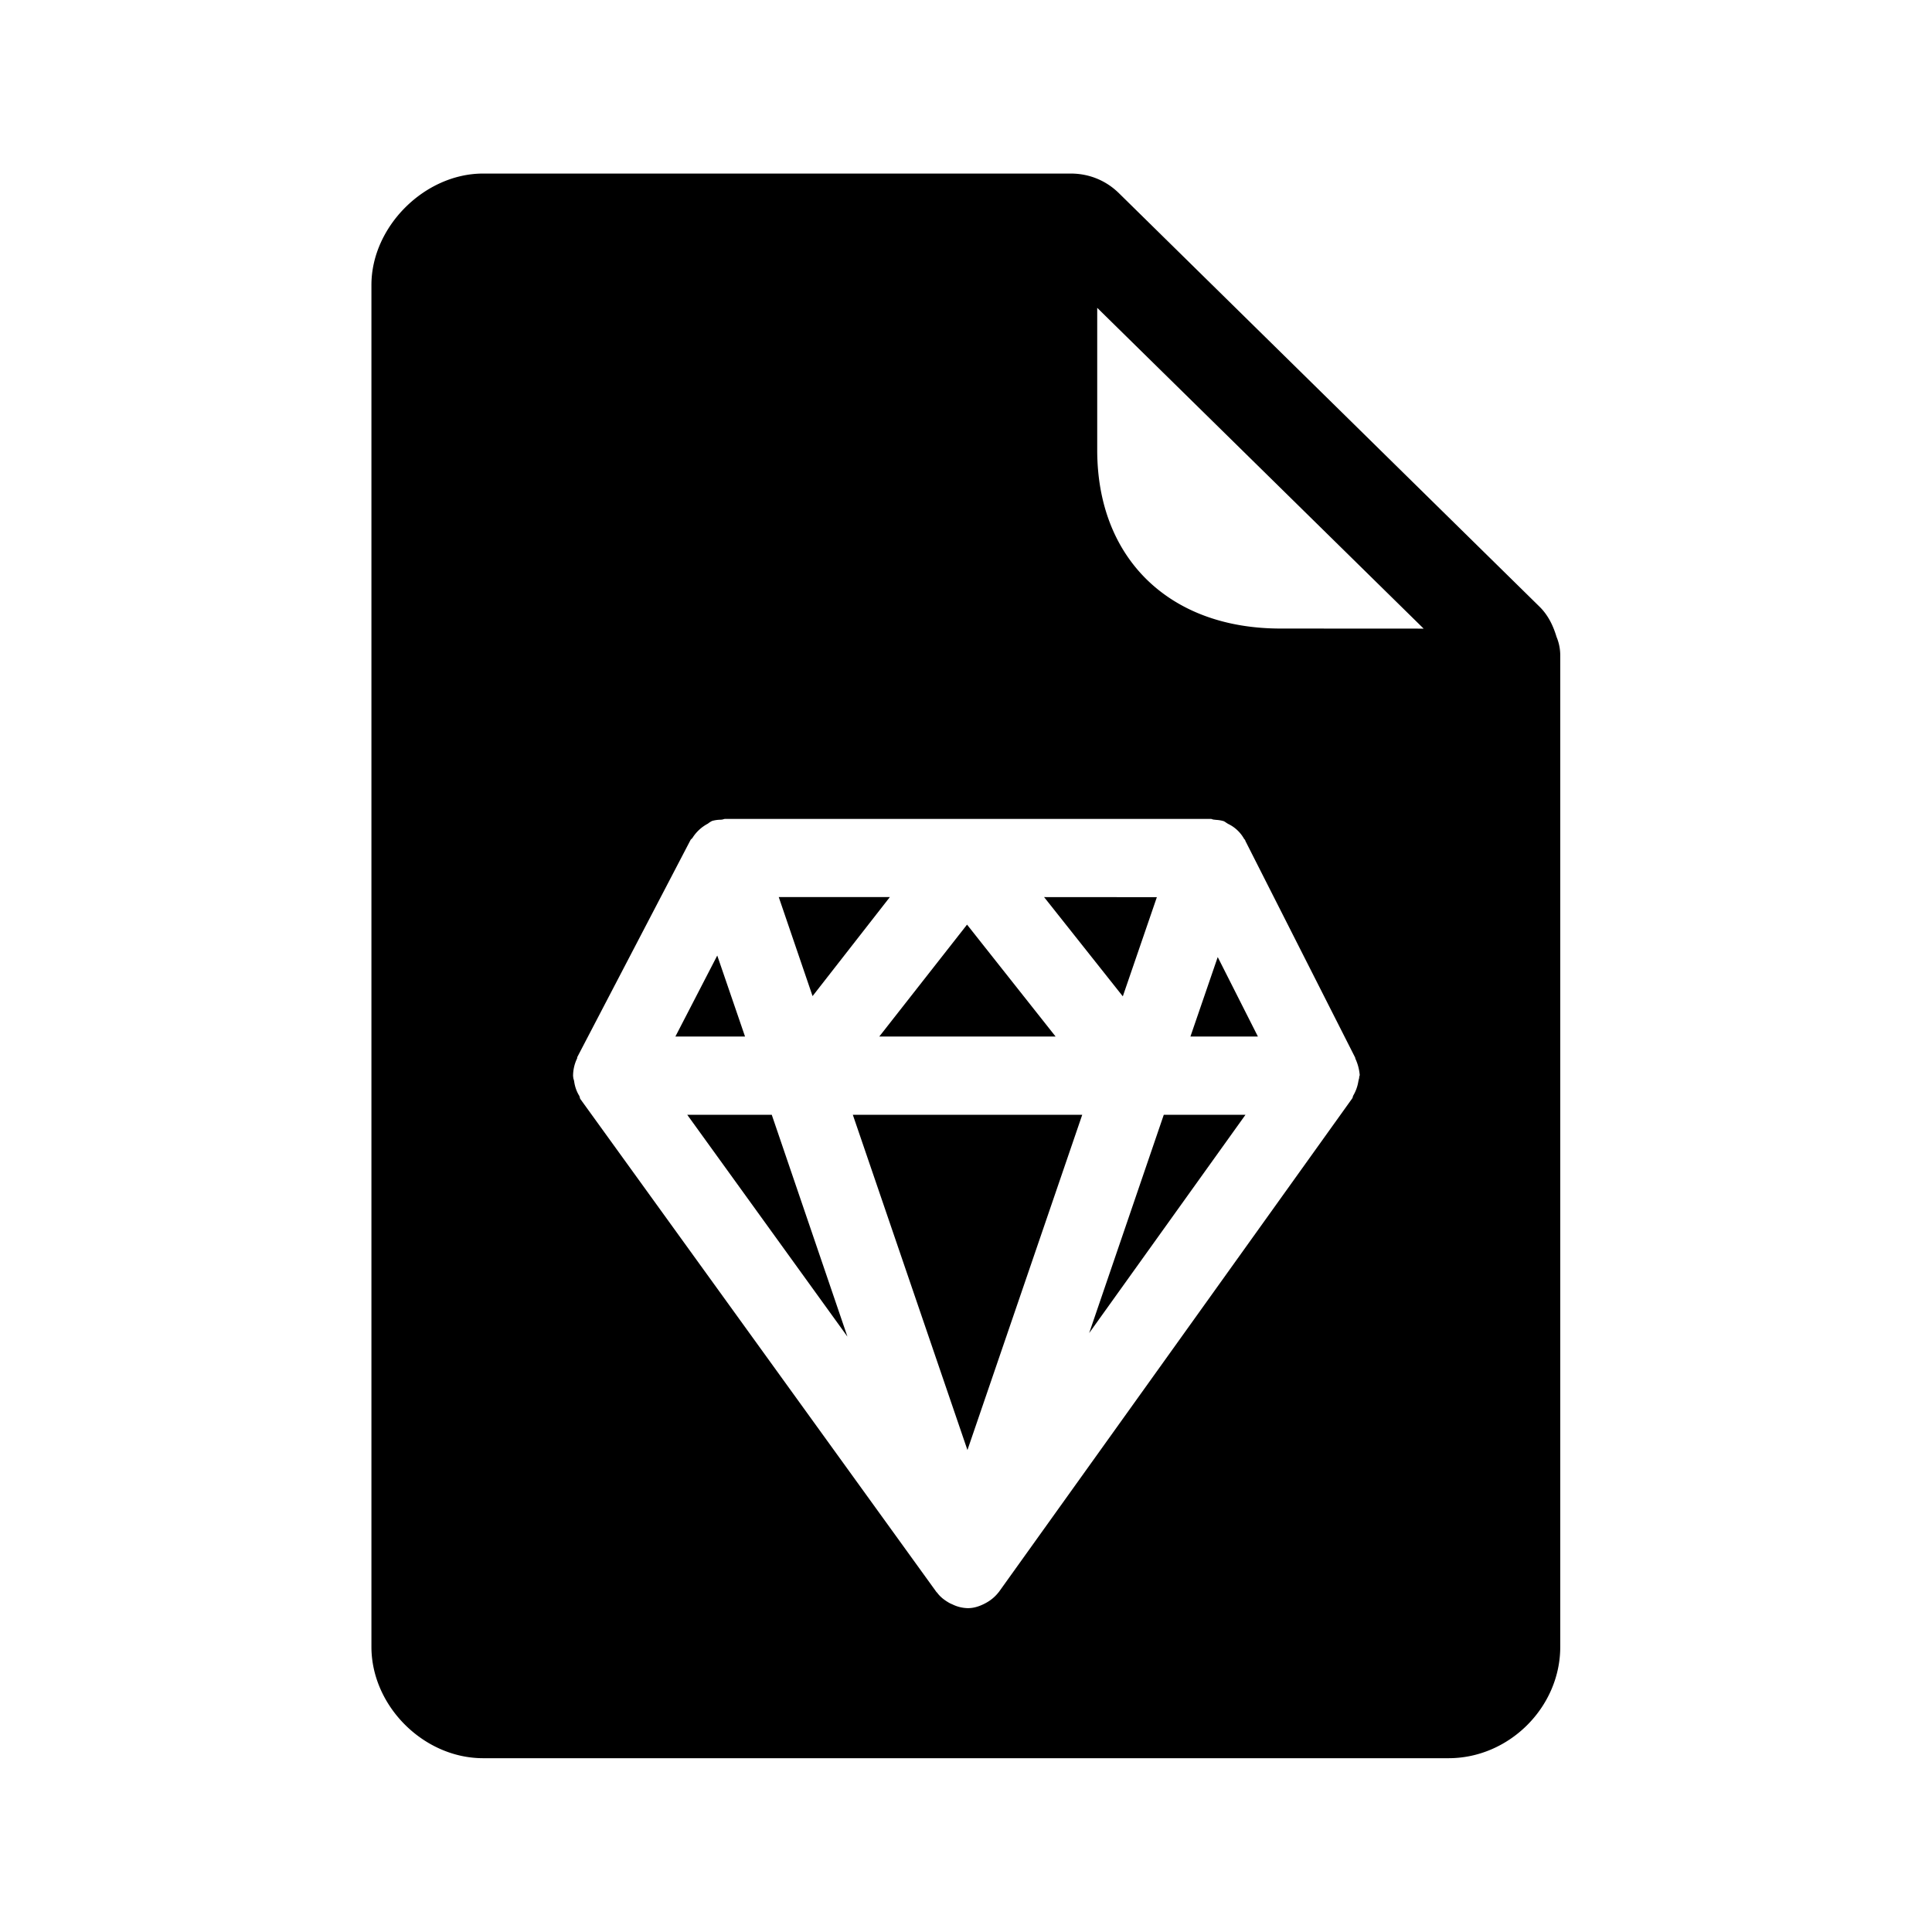 <svg xmlns="http://www.w3.org/2000/svg" width="24" height="24" fill="none"><path fill="#000" d="M19.337 7.914a.6.6 0 0 1 .045.238v12.306c0 .75-.636 1.383-1.387 1.383H6.001c-.737 0-1.387-.647-1.387-1.384V3.54c0-.726.662-1.384 1.387-1.384h7.3c.23 0 .442.087.605.25l5.213 5.125c.114.11.176.244.218.384m-1.652-.106L13.63 3.824V5.59c0 .658.213 1.213.614 1.608.406.398.98.61 1.664.61zm-2.558 4.08-.339.987h.838zm-.67 1.959h1.015L13.53 16.56zm-3.93 2.756-.94-2.756h-1.05zm-.433-4.23-.42-1.23h1.38zm2.876-1.23.978 1.233.423-1.232zm-2.047 1.732 1.09-1.39 1.1 1.39zm1.095 5.137 1.426-4.165h-2.85zM8.91 11.87l.345 1.006H8.39zm7.926 1.276-.001-.007-1.364-2.692-.003-.01q-.003-.007-.008-.01l-.003-.002a.45.45 0 0 0-.2-.19q-.014-.008-.027-.017-.014-.01-.028-.017a.4.4 0 0 0-.092-.016l-.037-.004-.015-.004q-.007-.004-.016-.004h-6.04l-.015.004-.015.004-.021.002a.4.4 0 0 0-.105.015q-.02.01-.04.024l-.013.01a.502.502 0 0 0-.193.18l-.01.009-.01.01-1.41 2.703v.008q0 .005-.002.008a.5.5 0 0 0-.049.22l.002.01q0 .015.006.03l.005.02q.013.1.064.183.004.008.006.018l.005.018 4.429 6.132h.003c.039.056.092.095.148.128q.021.012.042.02a.45.45 0 0 0 .193.048h.003c.068 0 .132-.02.19-.048l.022-.011.02-.011a.5.5 0 0 0 .15-.13h.001l.001-.002 4.39-6.132q.005-.008.006-.018.002-.009.007-.018a.5.5 0 0 0 .062-.174l.005-.023a.1.1 0 0 0 .006-.033q0-.006.003-.01l.003-.012a.6.6 0 0 0-.053-.202q-.003-.004-.002-.007"/></svg>